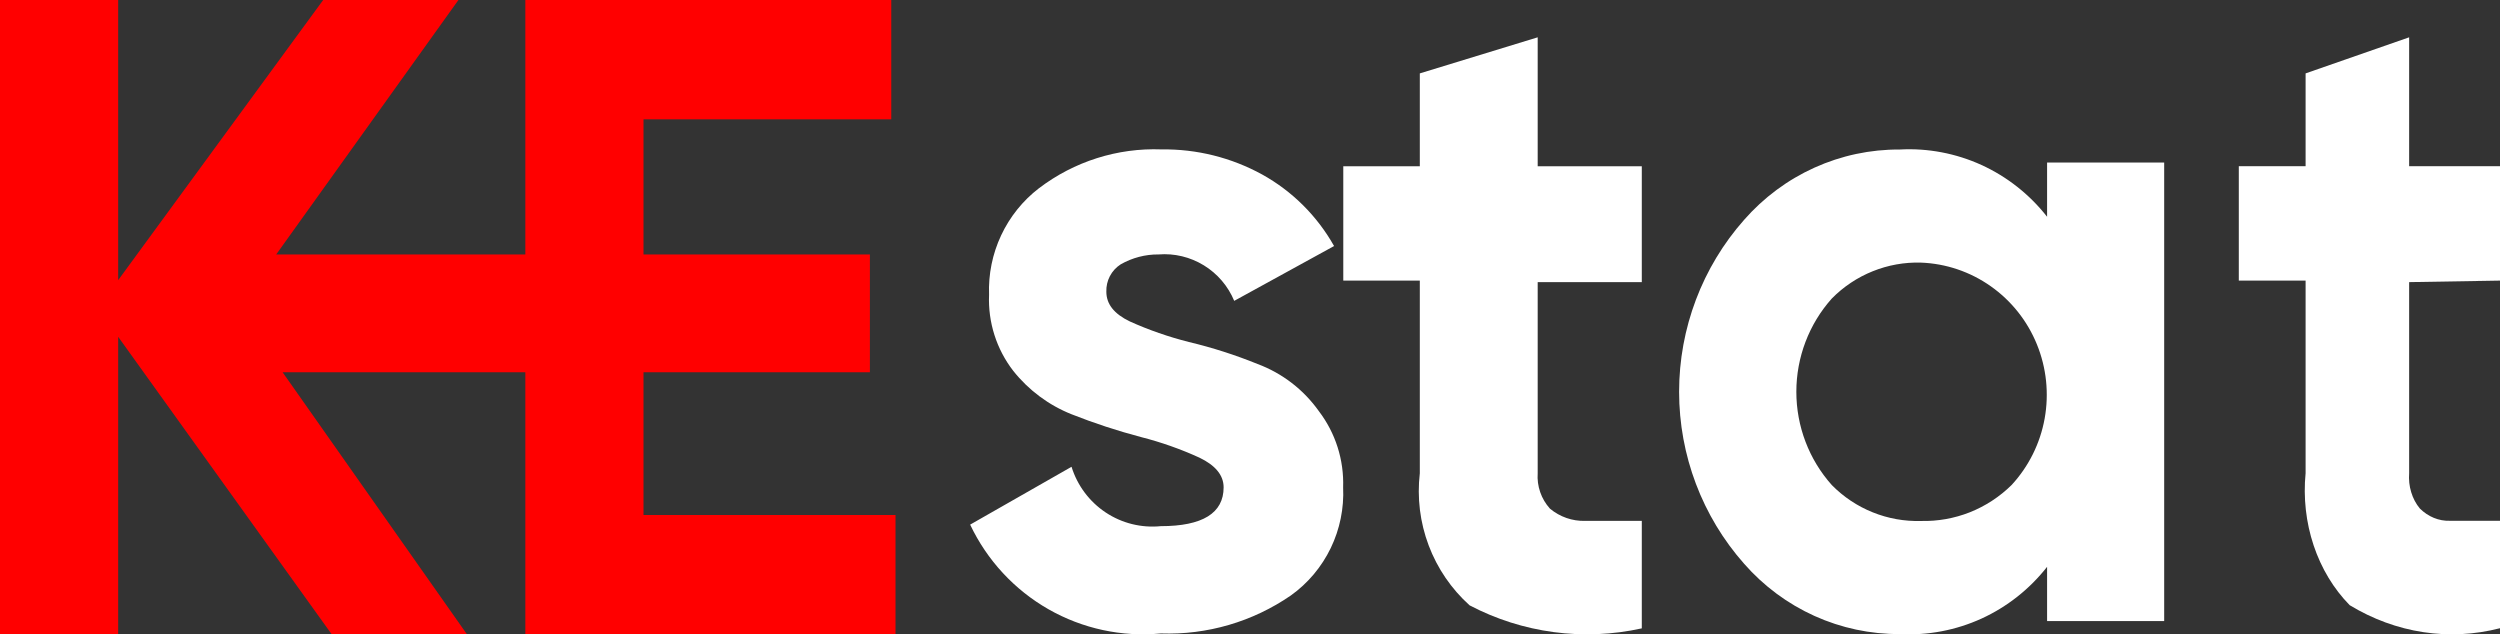 <svg width="67" height="17" viewBox="0 0 67 17" fill="none" xmlns="http://www.w3.org/2000/svg">
<rect x="0" y="0" width="67" height="17" fill="#333333" stroke="none"/>
<path d="M17.246 9.977H23.313V6.82H17.246V3.198H23.886V0H14.079V6.82H7.402L12.286 0H8.661L3.167 7.508V0H0V17H3.167V9.026L8.89 17H12.515L7.574 9.977H14.079V17H24V13.802H17.246V9.977Z" fill="#FF0000"/>
<path d="M33.705 9.756C33.106 9.513 32.489 9.315 31.86 9.165C31.318 9.028 30.788 8.844 30.278 8.614C29.853 8.41 29.65 8.145 29.65 7.818C29.645 7.673 29.678 7.528 29.745 7.4C29.813 7.271 29.913 7.162 30.035 7.084C30.344 6.908 30.694 6.816 31.049 6.819C31.474 6.785 31.899 6.888 32.263 7.111C32.627 7.334 32.912 7.667 33.077 8.063L35.753 6.594C35.3 5.788 34.633 5.124 33.827 4.677C33 4.223 32.072 3.991 31.13 4.004C29.949 3.959 28.788 4.327 27.845 5.044C27.411 5.377 27.063 5.811 26.83 6.308C26.597 6.805 26.486 7.351 26.507 7.9C26.476 8.636 26.706 9.359 27.156 9.94C27.567 10.457 28.105 10.858 28.717 11.102C29.326 11.343 29.949 11.547 30.582 11.714C31.118 11.851 31.641 12.035 32.144 12.265C32.57 12.469 32.793 12.734 32.793 13.061C32.793 13.754 32.225 14.101 31.11 14.101C30.59 14.153 30.068 14.024 29.632 13.734C29.196 13.444 28.873 13.012 28.717 12.51L26 14.06C26.452 15.014 27.185 15.806 28.099 16.328C29.012 16.849 30.064 17.076 31.11 16.977C32.351 17.02 33.573 16.663 34.597 15.957C35.053 15.631 35.419 15.194 35.664 14.688C35.908 14.182 36.022 13.623 35.996 13.061C36.021 12.326 35.792 11.605 35.347 11.021C34.938 10.444 34.366 10.003 33.705 9.756Z" fill="white"/>
<path d="M41.21 1L38.051 1.967V4.456H36V7.521H38.051V12.684C37.975 13.338 38.056 14.001 38.288 14.616C38.52 15.232 38.896 15.783 39.385 16.223C40.802 16.967 42.437 17.186 44 16.84V13.96C43.385 13.96 42.892 13.96 42.482 13.96C42.138 13.969 41.803 13.852 41.538 13.631C41.423 13.503 41.334 13.354 41.278 13.191C41.221 13.028 41.198 12.856 41.21 12.684V7.562H44V4.456H41.21V1Z" fill="white"/>
<path d="M54.862 5.809C54.394 5.212 53.791 4.736 53.105 4.422C52.418 4.109 51.666 3.966 50.914 4.007C50.126 4.002 49.347 4.168 48.627 4.493C47.908 4.818 47.266 5.295 46.743 5.891C45.621 7.158 45 8.799 45 10.5C45 12.201 45.621 13.842 46.743 15.109C47.266 15.706 47.908 16.182 48.627 16.507C49.347 16.832 50.126 16.998 50.914 16.993C51.666 17.034 52.418 16.891 53.105 16.578C53.791 16.264 54.394 15.788 54.862 15.191V16.645H58V4.355H54.862V5.809ZM53.91 12.999C53.589 13.315 53.209 13.563 52.792 13.729C52.374 13.894 51.929 13.973 51.481 13.962C51.039 13.975 50.599 13.896 50.188 13.73C49.777 13.565 49.404 13.316 49.092 12.999C48.48 12.314 48.142 11.423 48.142 10.5C48.142 9.577 48.48 8.686 49.092 8.001C49.404 7.684 49.777 7.435 50.188 7.27C50.599 7.104 51.039 7.025 51.481 7.038C52.152 7.063 52.802 7.283 53.353 7.672C53.904 8.06 54.333 8.6 54.589 9.229C54.845 9.857 54.917 10.546 54.797 11.215C54.677 11.883 54.369 12.502 53.91 12.999Z" fill="white"/>
<path d="M67 7.52V4.455H64.565V1L61.79 1.967V4.455H60V7.52H61.79V12.682C61.726 13.337 61.8 14.001 62.005 14.616C62.211 15.232 62.542 15.782 62.972 16.219C64.208 16.969 65.636 17.188 67 16.836V13.957C66.463 13.957 66.015 13.957 65.657 13.957C65.362 13.967 65.075 13.849 64.852 13.628C64.748 13.503 64.669 13.354 64.62 13.19C64.57 13.027 64.552 12.854 64.565 12.682V7.561L67 7.52Z" fill="white"/>
</svg>
